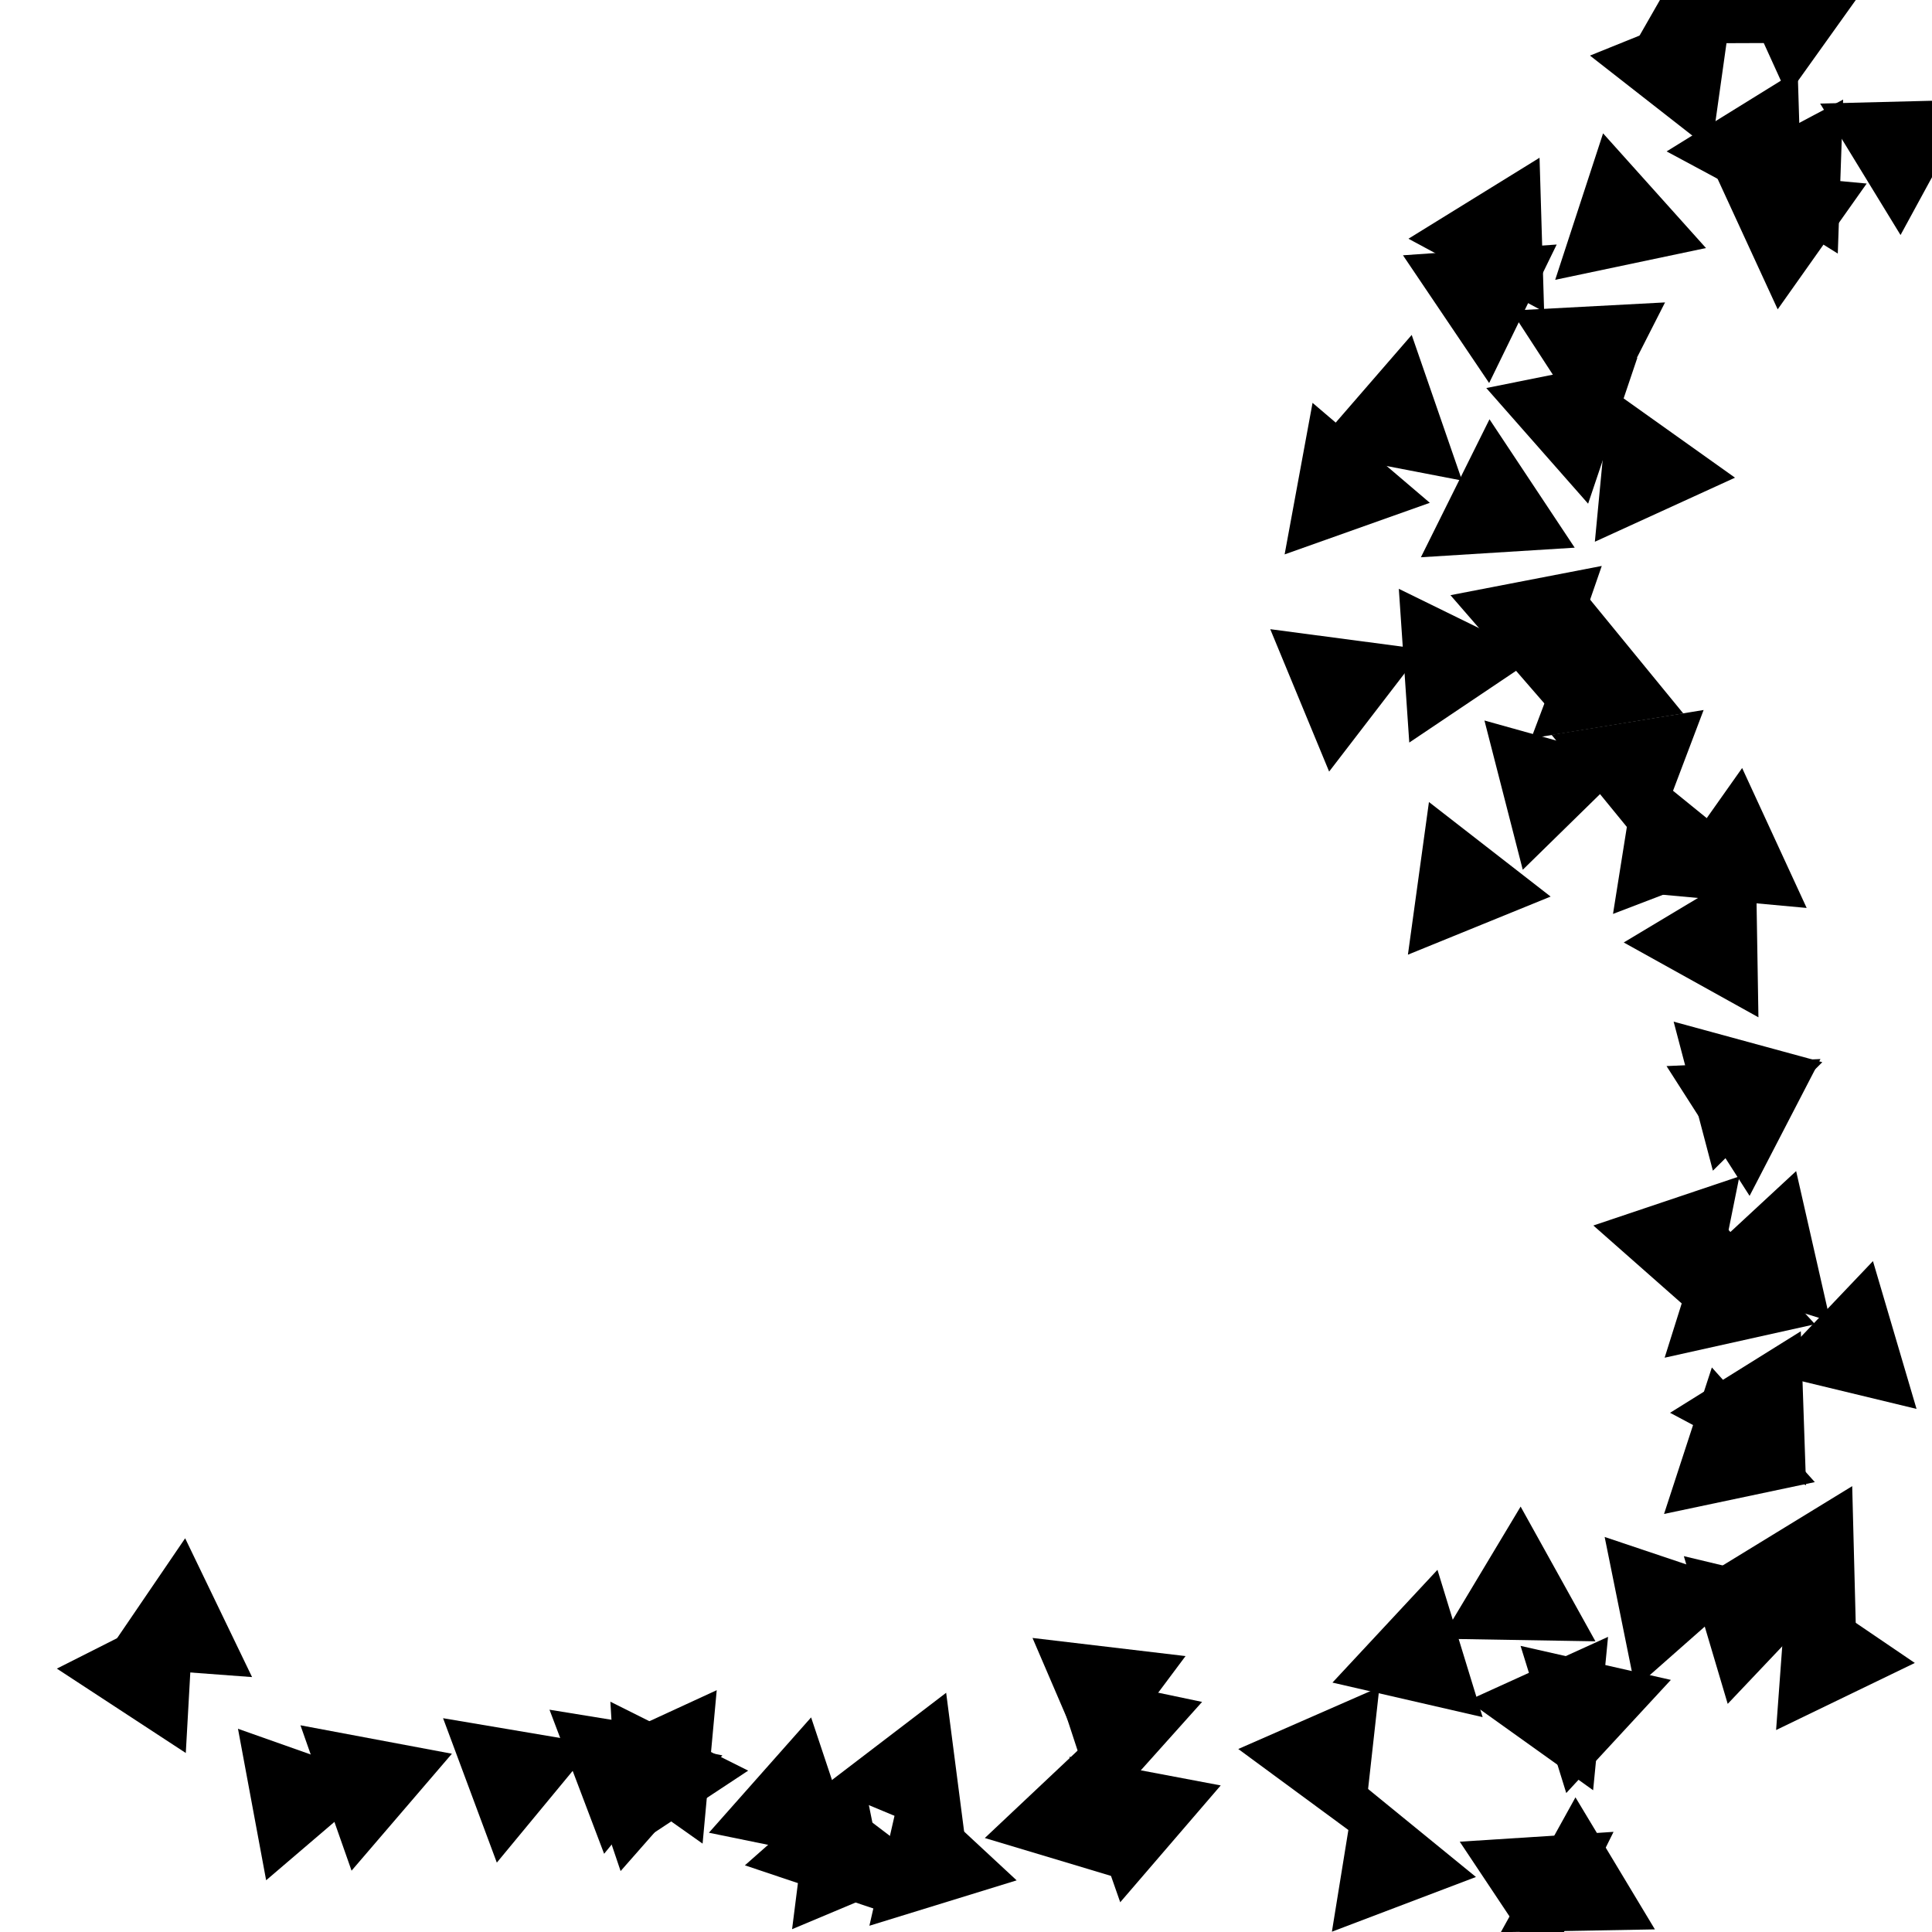 <?xml version="1.0" encoding="UTF-8" standalone="no"?>
<!-- Created with Inkscape (http://www.inkscape.org/) -->

<svg
   xmlns:dc="http://purl.org/dc/elements/1.1/"
   xmlns:cc="http://creativecommons.org/ns#"
   xmlns:rdf="http://www.w3.org/1999/02/22-rdf-syntax-ns#"
   xmlns:svg="http://www.w3.org/2000/svg"
   xmlns="http://www.w3.org/2000/svg"
   xmlns:xlink="http://www.w3.org/1999/xlink"
   xmlns:sodipodi="http://sodipodi.sourceforge.net/DTD/sodipodi-0.dtd"
   xmlns:inkscape="http://www.inkscape.org/namespaces/inkscape"
   width="500"
   height="500"
   viewBox="0 0 132.292 132.292"
   version="1.1"
   id="svg8"
   inkscape:version="0.92.4 (fd57863, 2020-04-02)"
   sodipodi:docname="pattern_triangle.svg">
  <defs
     id="defs2" />
  <sodipodi:namedview
     id="base"
     pagecolor="#ffffff"
     bordercolor="#666666"
     borderopacity="1.0"
     inkscape:pageopacity="0.0"
     inkscape:pageshadow="2"
     inkscape:zoom="0.77142857"
     inkscape:cx="213.04232"
     inkscape:cy="238.51655"
     inkscape:document-units="mm"
     inkscape:current-layer="layer1"
     showgrid="false"
     inkscape:window-width="1299"
     inkscape:window-height="713"
     inkscape:window-x="67"
     inkscape:window-y="27"
     inkscape:window-maximized="1"
     units="px" />
  <g
     inkscape:label="Layer 1"
     inkscape:groupmode="layer"
     id="layer1"
     transform="translate(0,-164.708)">
    <path
       sodipodi:type="star"
       style="opacity:1;fill:#000000;stroke-width:0.119"
       id="path5531"
       sodipodi:sides="3"
       sodipodi:cx="97.062884"
       sodipodi:cy="278.13617"
       sodipodi:r1="6.0920272"
       sodipodi:r2="3.0460138"
       sodipodi:arg1="0.74969905"
       sodipodi:arg2="1.7968966"
       inkscape:flatsided="true"
       inkscape:rounded="0"
       inkscape:randomized="0"
       d="m 101.522,282.287 -10.283,-2.365 7.19,-7.723 z"
       inkscape:transform-center-x="0.68285203"
       inkscape:transform-center-y="-0.89287698" />
    <use
       id="use6351"
       inkscape:spray-origin="#path5531"
       xlink:href="#path5531"
       x="0"
       y="0"
       width="100%"
       height="100%"
       transform="rotate(20.25,50.246,34.883)"
       style="fill:#000000;opacity:1" />
    <use
       id="use6353"
       inkscape:spray-origin="#path5531"
       xlink:href="#path5531"
       x="0"
       y="0"
       width="100%"
       height="100%"
       transform="rotate(-8.693,41.351,835.221)"
       style="fill:#000000;opacity:1" />
    <use
       id="use6355"
       inkscape:spray-origin="#path5531"
       xlink:href="#path5531"
       x="0"
       y="0"
       width="100%"
       height="100%"
       transform="rotate(66.519,51.357,224.37)"
       style="fill:#000000;opacity:1" />
    <use
       id="use6357"
       inkscape:spray-origin="#path5531"
       xlink:href="#path5531"
       x="0"
       y="0"
       width="100%"
       height="100%"
       transform="rotate(56.631,58.526,224.626)"
       style="fill:#000000;opacity:1" />
    <use
       id="use6359"
       inkscape:spray-origin="#path5531"
       xlink:href="#path5531"
       x="0"
       y="0"
       width="100%"
       height="100%"
       transform="rotate(-62.322,68.305,341.899)"
       style="fill:#000000;opacity:1" />
    <use
       id="use6361"
       inkscape:spray-origin="#path5531"
       xlink:href="#path5531"
       x="0"
       y="0"
       width="100%"
       height="100%"
       transform="rotate(56.284,62.697,230.734)"
       style="fill:#000000;opacity:1" />
    <use
       id="use6363"
       inkscape:spray-origin="#path5531"
       xlink:href="#path5531"
       x="0"
       y="0"
       width="100%"
       height="100%"
       transform="rotate(-46.384,80.652,342.809)"
       style="fill:#000000;opacity:1" />
    <use
       id="use6365"
       inkscape:spray-origin="#path5531"
       xlink:href="#path5531"
       x="0"
       y="0"
       width="100%"
       height="100%"
       transform="rotate(22.306,52.848,151.159)"
       style="fill:#000000;opacity:1" />
    <use
       id="use6367"
       inkscape:spray-origin="#path5531"
       xlink:href="#path5531"
       x="0"
       y="0"
       width="100%"
       height="100%"
       transform="rotate(-61.618,77.688,327.244)"
       style="fill:#000000;opacity:1" />
    <use
       id="use6369"
       inkscape:spray-origin="#path5531"
       xlink:href="#path5531"
       x="0"
       y="0"
       width="100%"
       height="100%"
       transform="rotate(9.672,31.849,77.594)"
       style="fill:#000000;opacity:1" />
    <use
       id="use6371"
       inkscape:spray-origin="#path5531"
       xlink:href="#path5531"
       x="0"
       y="0"
       width="100%"
       height="100%"
       transform="rotate(-35.733,98.93,345.759)"
       style="fill:#000000;opacity:1" />
    <use
       id="use6373"
       inkscape:spray-origin="#path5531"
       xlink:href="#path5531"
       x="0"
       y="0"
       width="100%"
       height="100%"
       transform="rotate(5.612,-56.521,-124.254)"
       style="fill:#000000;opacity:1" />
    <use
       id="use6375"
       inkscape:spray-origin="#path5531"
       xlink:href="#path5531"
       x="0"
       y="0"
       width="100%"
       height="100%"
       transform="rotate(-1.404,489.407,2027.437)"
       style="fill:#000000;opacity:1" />
    <use
       id="use6377"
       inkscape:spray-origin="#path5531"
       xlink:href="#path5531"
       x="0"
       y="0"
       width="100%"
       height="100%"
       transform="rotate(-30.082,106.365,347.246)"
       style="fill:#000000;opacity:1" />
    <use
       id="use6379"
       inkscape:spray-origin="#path5531"
       xlink:href="#path5531"
       x="0"
       y="0"
       width="100%"
       height="100%"
       transform="rotate(3.753,-83.084,-78.049)"
       style="fill:#000000;opacity:1" />
    <use
       id="use6381"
       inkscape:spray-origin="#path5531"
       xlink:href="#path5531"
       x="0"
       y="0"
       width="100%"
       height="100%"
       transform="rotate(58.898,82.36,262.449)"
       style="fill:#000000;opacity:1" />
    <use
       id="use6383"
       inkscape:spray-origin="#path5531"
       xlink:href="#path5531"
       x="0"
       y="0"
       width="100%"
       height="100%"
       transform="rotate(-66.2,88.144,295.8)"
       style="fill:#000000;opacity:1" />
    <use
       id="use6385"
       inkscape:spray-origin="#path5531"
       xlink:href="#path5531"
       x="0"
       y="0"
       width="100%"
       height="100%"
       transform="rotate(57.75,77.621,266.125)"
       style="fill:#000000;opacity:1" />
    <use
       id="use6387"
       inkscape:spray-origin="#path5531"
       xlink:href="#path5531"
       x="0"
       y="0"
       width="100%"
       height="100%"
       transform="rotate(23.388,77.03,266.614)"
       style="fill:#000000;opacity:1" />
    <use
       id="use6389"
       inkscape:spray-origin="#path5531"
       xlink:href="#path5531"
       x="0"
       y="0"
       width="100%"
       height="100%"
       transform="rotate(-33.751,119.334,288.514)"
       style="fill:#000000;opacity:1" />
    <use
       id="use6391"
       inkscape:spray-origin="#path5531"
       xlink:href="#path5531"
       x="0"
       y="0"
       width="100%"
       height="100%"
       transform="rotate(-13.986,166.665,241.47)"
       style="fill:#000000;opacity:1" />
    <use
       id="use6393"
       inkscape:spray-origin="#path5531"
       xlink:href="#path5531"
       x="0"
       y="0"
       width="100%"
       height="100%"
       transform="rotate(-11.994,80.674,242.93)"
       style="fill:#000000;opacity:1" />
    <use
       id="use6395"
       inkscape:spray-origin="#path5531"
       xlink:href="#path5531"
       x="0"
       y="0"
       width="100%"
       height="100%"
       transform="rotate(43.388,81.905,296.324)"
       style="fill:#000000;opacity:1" />
    <use
       id="use6397"
       inkscape:spray-origin="#path5531"
       xlink:href="#path5531"
       x="0"
       y="0"
       width="100%"
       height="100%"
       transform="rotate(22.597,92.779,303.726)"
       style="fill:#000000;opacity:1" />
    <use
       id="use6399"
       inkscape:spray-origin="#path5531"
       xlink:href="#path5531"
       x="0"
       y="0"
       width="100%"
       height="100%"
       transform="rotate(-38.761,111.046,238.369)"
       style="fill:#000000;opacity:1" />
    <use
       id="use6401"
       inkscape:spray-origin="#path5531"
       xlink:href="#path5531"
       x="0"
       y="0"
       width="100%"
       height="100%"
       transform="rotate(60.509,110.691,296.218)"
       style="fill:#000000;opacity:1" />
    <use
       id="use6403"
       inkscape:spray-origin="#path5531"
       xlink:href="#path5531"
       x="0"
       y="0"
       width="100%"
       height="100%"
       transform="rotate(59.799,99.865,289.865)"
       style="fill:#000000;opacity:1" />
    <use
       id="use6405"
       inkscape:spray-origin="#path5531"
       xlink:href="#path5531"
       x="0"
       y="0"
       width="100%"
       height="100%"
       transform="rotate(-24.878,76.416,222.68)"
       style="fill:#000000;opacity:1" />
    <use
       id="use6407"
       inkscape:spray-origin="#path5531"
       xlink:href="#path5531"
       x="0"
       y="0"
       width="100%"
       height="100%"
       transform="rotate(15.099,172.492,357.899)"
       style="fill:#000000;opacity:1" />
    <use
       id="use6409"
       inkscape:spray-origin="#path5531"
       xlink:href="#path5531"
       x="0"
       y="0"
       width="100%"
       height="100%"
       transform="rotate(65.62,108.292,289.391)"
       style="fill:#000000;opacity:1" />
    <use
       id="use6411"
       inkscape:spray-origin="#path5531"
       xlink:href="#path5531"
       x="0"
       y="0"
       width="100%"
       height="100%"
       transform="rotate(15.568,133.58,373.209)"
       style="fill:#000000;opacity:1" />
    <use
       id="use6413"
       inkscape:spray-origin="#path5531"
       xlink:href="#path5531"
       x="0"
       y="0"
       width="100%"
       height="100%"
       transform="rotate(-25.494,53.442,218.526)"
       style="fill:#000000;opacity:1" />
    <use
       id="use6415"
       inkscape:spray-origin="#path5531"
       xlink:href="#path5531"
       x="0"
       y="0"
       width="100%"
       height="100%"
       transform="rotate(0.619,2069.928,3021.815)"
       style="fill:#000000;opacity:1" />
    <use
       id="use6417"
       inkscape:spray-origin="#path5531"
       xlink:href="#path5531"
       x="0"
       y="0"
       width="100%"
       height="100%"
       transform="rotate(28.457,161.888,299.499)"
       style="fill:#000000;opacity:1" />
    <use
       id="use6419"
       inkscape:spray-origin="#path5531"
       xlink:href="#path5531"
       x="0"
       y="0"
       width="100%"
       height="100%"
       transform="rotate(44.429,154.361,286.821)"
       style="fill:#000000;opacity:1" />
    <use
       id="use6421"
       inkscape:spray-origin="#path5531"
       xlink:href="#path5531"
       x="0"
       y="0"
       width="100%"
       height="100%"
       transform="rotate(4.232,480.174,590.908)"
       style="fill:#000000;opacity:1" />
    <use
       id="use6423"
       inkscape:spray-origin="#path5531"
       xlink:href="#path5531"
       x="0"
       y="0"
       width="100%"
       height="100%"
       transform="rotate(16.106,280.309,325.067)"
       style="fill:#000000;opacity:1" />
    <use
       id="use6425"
       inkscape:spray-origin="#path5531"
       xlink:href="#path5531"
       x="0"
       y="0"
       width="100%"
       height="100%"
       transform="rotate(-57.706,72.453,238.756)"
       style="fill:#000000;opacity:1" />
    <use
       id="use6427"
       inkscape:spray-origin="#path5531"
       xlink:href="#path5531"
       x="0"
       y="0"
       width="100%"
       height="100%"
       transform="rotate(-7.709,-298.574,89.923)"
       style="fill:#000000;opacity:1" />
    <use
       id="use6429"
       inkscape:spray-origin="#path5531"
       xlink:href="#path5531"
       x="0"
       y="0"
       width="100%"
       height="100%"
       transform="rotate(37.787,193.552,269.387)"
       style="fill:#000000;opacity:1" />
    <use
       id="use6431"
       inkscape:spray-origin="#path5531"
       xlink:href="#path5531"
       x="0"
       y="0"
       width="100%"
       height="100%"
       transform="rotate(-33.901,14.498,222.091)"
       style="fill:#000000;opacity:1" />
    <use
       id="use6433"
       inkscape:spray-origin="#path5531"
       xlink:href="#path5531"
       x="0"
       y="0"
       width="100%"
       height="100%"
       transform="rotate(-35.108,15.04,246.834)"
       style="fill:#000000;opacity:1" />
    <use
       id="use6435"
       inkscape:spray-origin="#path5531"
       xlink:href="#path5531"
       x="0"
       y="0"
       width="100%"
       height="100%"
       transform="rotate(-46.845,19.576,241.667)"
       style="fill:#000000;opacity:1" />
    <use
       id="use6437"
       inkscape:spray-origin="#path5531"
       xlink:href="#path5531"
       x="0"
       y="0"
       width="100%"
       height="100%"
       transform="rotate(-57.351,46.872,240.18)"
       style="fill:#000000;opacity:1" />
    <use
       id="use6439"
       inkscape:spray-origin="#path5531"
       xlink:href="#path5531"
       x="0"
       y="0"
       width="100%"
       height="100%"
       transform="rotate(-22.257,-66.298,213.002)"
       style="fill:#000000;opacity:1" />
    <use
       id="use6441"
       inkscape:spray-origin="#path5531"
       xlink:href="#path5531"
       x="0"
       y="0"
       width="100%"
       height="100%"
       transform="rotate(-65.42,42.56,248.909)"
       style="fill:#000000;opacity:1" />
    <use
       id="use6443"
       inkscape:spray-origin="#path5531"
       xlink:href="#path5531"
       x="0"
       y="0"
       width="100%"
       height="100%"
       transform="rotate(36.111,209.484,255.085)"
       style="fill:#000000;opacity:1" />
    <use
       id="use6445"
       inkscape:spray-origin="#path5531"
       xlink:href="#path5531"
       x="0"
       y="0"
       width="100%"
       height="100%"
       transform="rotate(-16.521,-171.112,220.538)"
       style="fill:#000000;opacity:1" />
    <use
       id="use6447"
       inkscape:spray-origin="#path5531"
       xlink:href="#path5531"
       x="0"
       y="0"
       width="100%"
       height="100%"
       transform="rotate(-32.513,-42.862,246.912)"
       style="fill:#000000;opacity:1" />
    <use
       id="use6449"
       inkscape:spray-origin="#path5531"
       xlink:href="#path5531"
       x="0"
       y="0"
       width="100%"
       height="100%"
       transform="rotate(-2.034,-2284.074,279.604)"
       style="fill:#000000;opacity:1" />
    <use
       id="use6451"
       inkscape:spray-origin="#path5531"
       xlink:href="#path5531"
       x="0"
       y="0"
       width="100%"
       height="100%"
       transform="rotate(-37.516,-14.79,214.409)"
       style="fill:#000000;opacity:1" />
    <use
       id="use6453"
       inkscape:spray-origin="#path5531"
       xlink:href="#path5531"
       x="0"
       y="0"
       width="100%"
       height="100%"
       transform="rotate(15.34,460.906,249.807)"
       style="fill:#000000;opacity:1" />
    <use
       id="use6455"
       inkscape:spray-origin="#path5531"
       xlink:href="#path5531"
       x="0"
       y="0"
       width="100%"
       height="100%"
       transform="rotate(43.042,217.575,237.177)"
       style="fill:#000000;opacity:1" />
    <use
       id="use6457"
       inkscape:spray-origin="#path5531"
       xlink:href="#path5531"
       x="0"
       y="0"
       width="100%"
       height="100%"
       transform="rotate(44.007,213.6,248.089)"
       style="fill:#000000;opacity:1" />
    <use
       id="use6459"
       inkscape:spray-origin="#path5531"
       xlink:href="#path5531"
       x="0"
       y="0"
       width="100%"
       height="100%"
       transform="rotate(35.686,234.197,251.962)"
       style="fill:#000000;opacity:1" />
    <use
       id="use6461"
       inkscape:spray-origin="#path5531"
       xlink:href="#path5531"
       x="0"
       y="0"
       width="100%"
       height="100%"
       transform="rotate(-24.851,-119.112,197.285)"
       style="fill:#000000;opacity:1" />
    <use
       id="use6463"
       inkscape:spray-origin="#path5531"
       xlink:href="#path5531"
       x="0"
       y="0"
       width="100%"
       height="100%"
       transform="rotate(15.289,493.259,312.74)"
       style="fill:#000000;opacity:1" />
    <use
       id="use6465"
       inkscape:spray-origin="#path5531"
       xlink:href="#path5531"
       x="0"
       y="0"
       width="100%"
       height="100%"
       transform="rotate(52.323,209.743,254.653)"
       style="fill:#000000;opacity:1" />
    <use
       id="use6467"
       inkscape:spray-origin="#path5531"
       xlink:href="#path5531"
       x="0"
       y="0"
       width="100%"
       height="100%"
       transform="rotate(19.032,412.602,304.717)"
       style="fill:#000000;opacity:1" />
    <use
       id="use6469"
       inkscape:spray-origin="#path5531"
       xlink:href="#path5531"
       x="0"
       y="0"
       width="100%"
       height="100%"
       transform="rotate(25.06,350.698,263.888)"
       style="fill:#000000;opacity:1" />
    <use
       id="use6471"
       inkscape:spray-origin="#path5531"
       xlink:href="#path5531"
       x="0"
       y="0"
       width="100%"
       height="100%"
       transform="rotate(52.595,224.316,247.892)"
       style="fill:#000000;opacity:1" />
    <use
       id="use6473"
       inkscape:spray-origin="#path5531"
       xlink:href="#path5531"
       x="0"
       y="0"
       width="100%"
       height="100%"
       transform="rotate(-50.754,-13.891,191.04)"
       style="fill:#000000;opacity:1" />
    <use
       id="use6475"
       inkscape:spray-origin="#path5531"
       xlink:href="#path5531"
       x="0"
       y="0"
       width="100%"
       height="100%"
       transform="rotate(45.605,236.527,265.577)"
       style="fill:#000000;opacity:1" />
    <use
       id="use6477"
       inkscape:spray-origin="#path5531"
       xlink:href="#path5531"
       x="0"
       y="0"
       width="100%"
       height="100%"
       transform="rotate(-13.167,-384.632,134.051)"
       style="fill:#000000;opacity:1" />
  </g>
  <g
     inkscape:groupmode="layer"
     id="layer2"
     inkscape:label="Layer 2" />
</svg>
